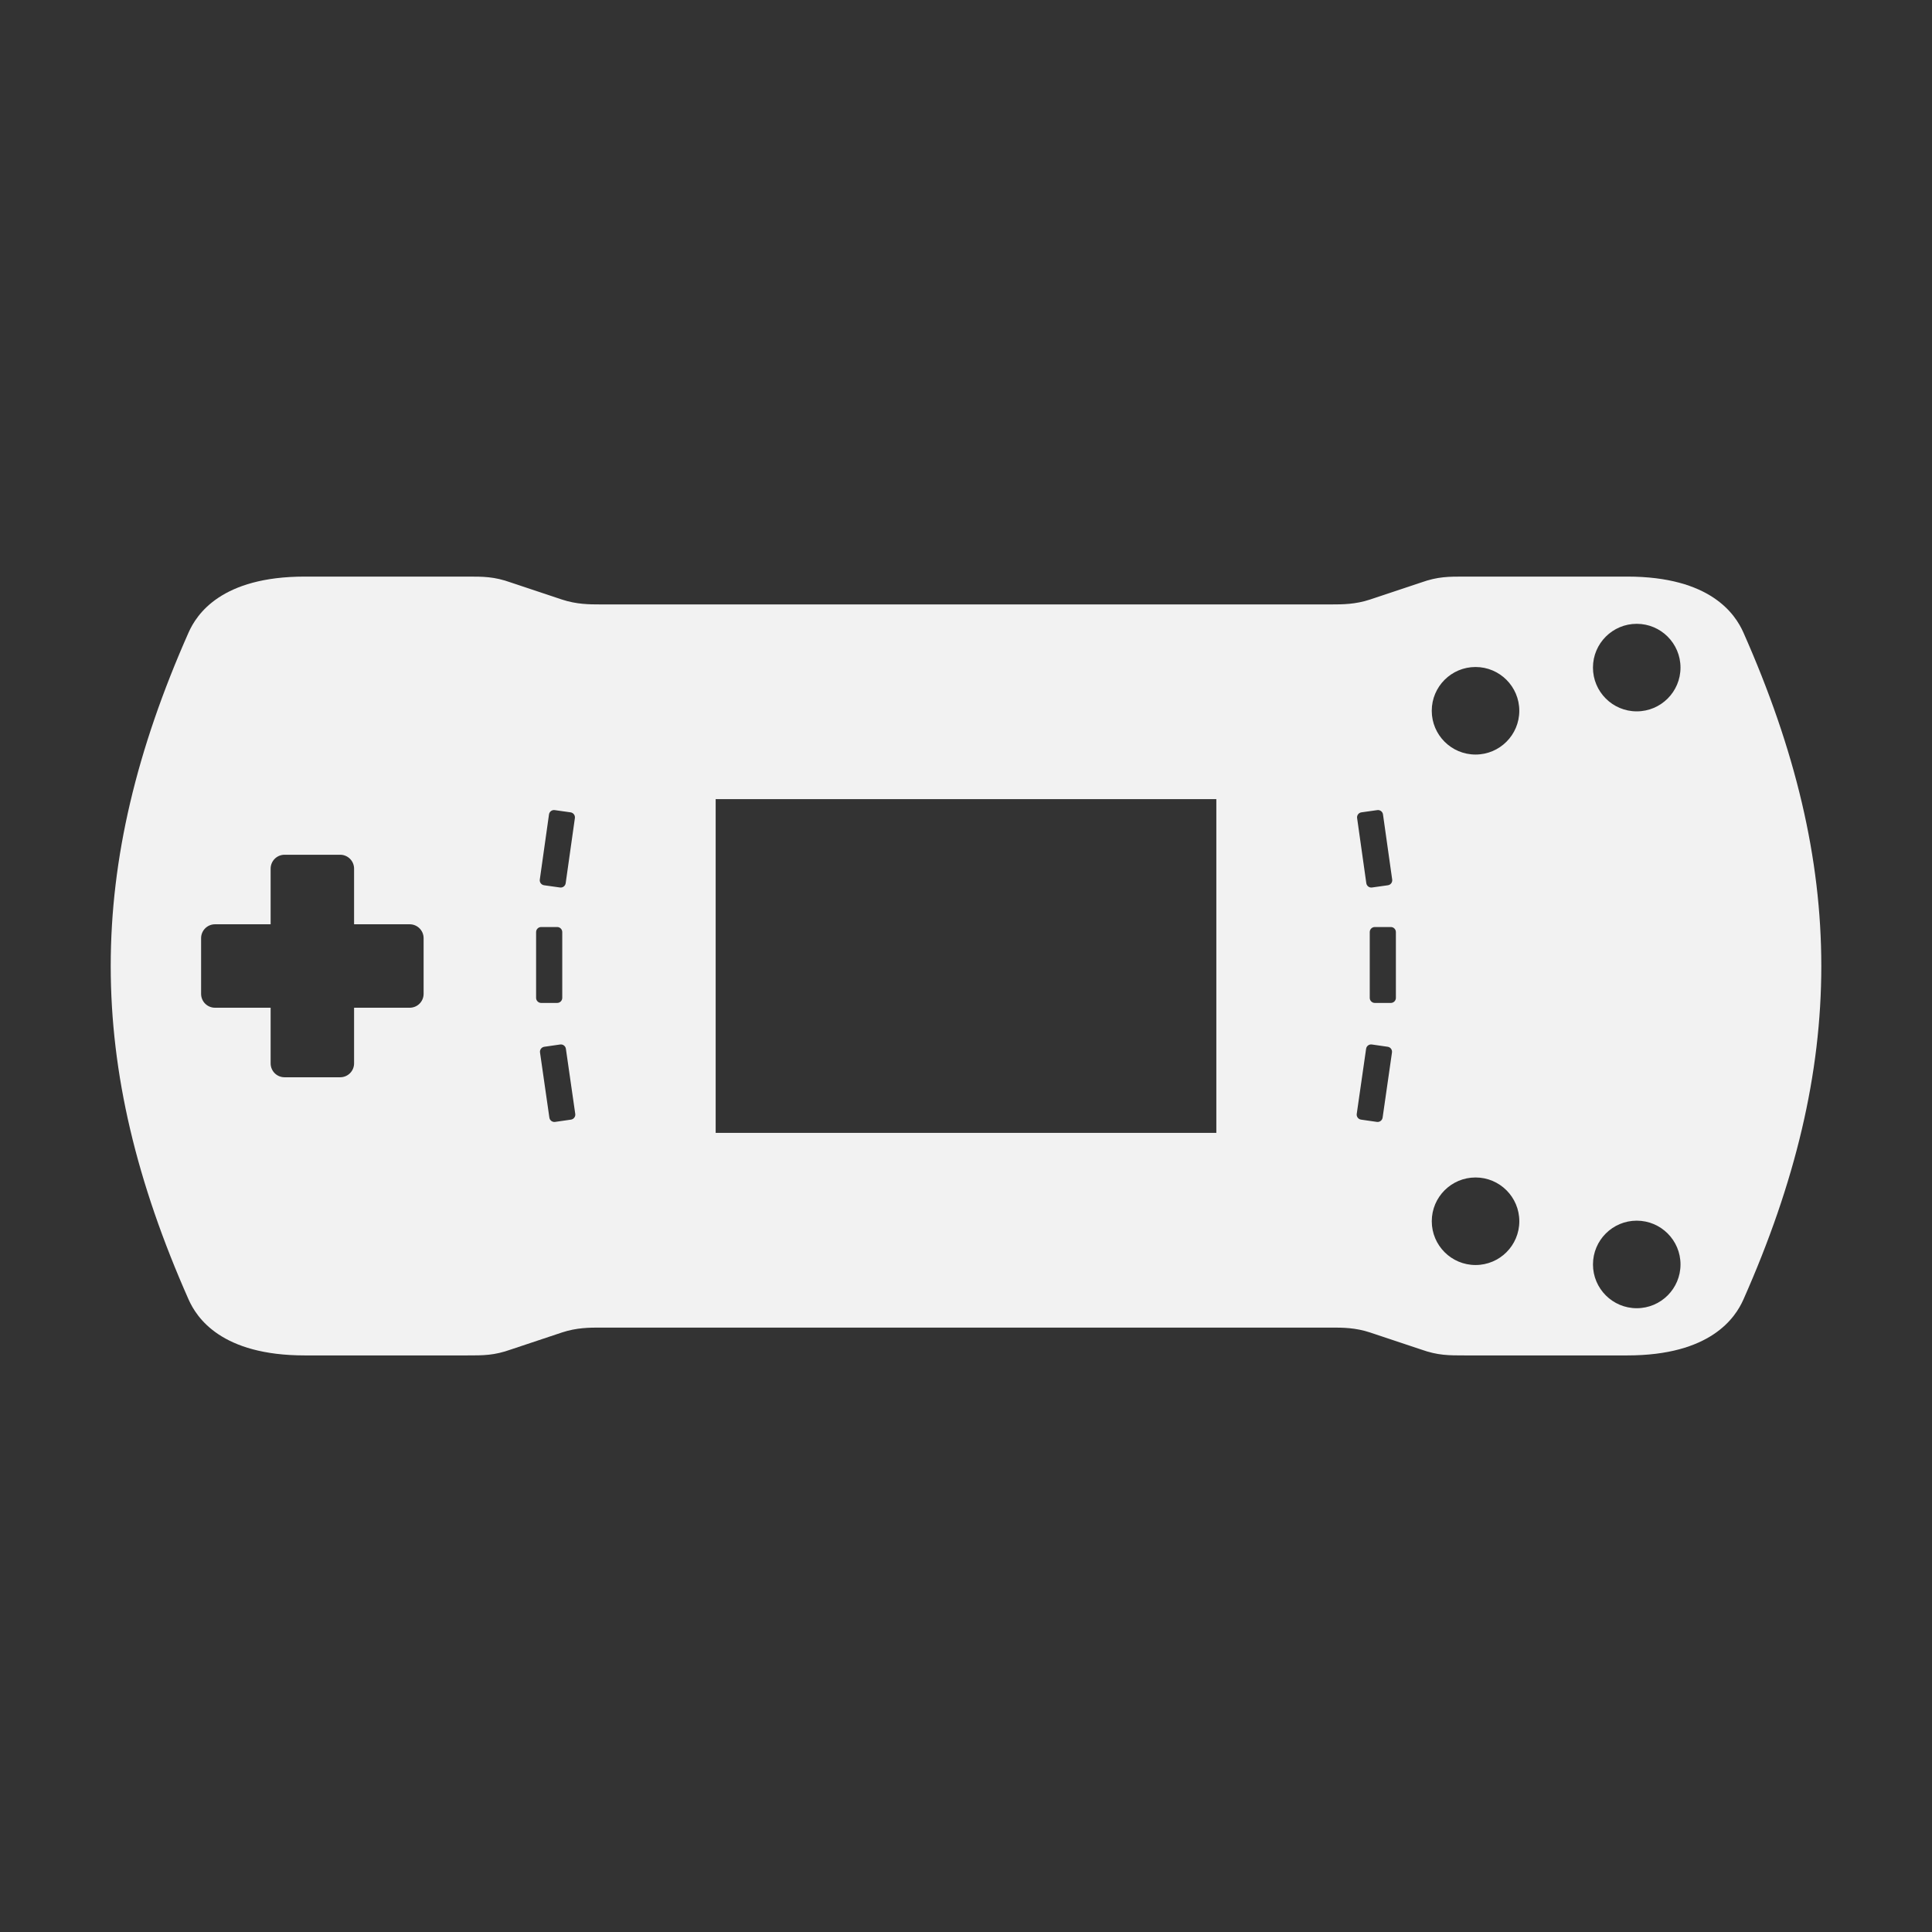 <?xml version="1.0" encoding="utf-8"?>
<!-- Generator: Adobe Illustrator 16.0.0, SVG Export Plug-In . SVG Version: 6.00 Build 0)  -->
<!DOCTYPE svg PUBLIC "-//W3C//DTD SVG 1.1 Tiny//EN" "http://www.w3.org/Graphics/SVG/1.1/DTD/svg11-tiny.dtd">
<svg version="1.1" baseProfile="tiny" id="Calque_1"
	 xmlns="http://www.w3.org/2000/svg" xmlns:xlink="http://www.w3.org/1999/xlink" x="0px" y="0px" width="192px" height="192px"
	 viewBox="0 0 192 192" xml:space="preserve">
<rect x="0" y="0" width="192" height="192" fill="#333333" stroke="none"/>
<path fill="#F2F2F2" d="M173.259,62.862c-0.812-1.831-3.273-5.561-11.543-5.561c-5.73,0-12.51,0-16.133,0
	c-1.606,0-2.683-0.012-4.38,0.596l-5.054,1.685c-1.445,0.482-2.769,0.484-3.726,0.484H59.575c-0.956,0-2.28-0.002-3.726-0.484
	l-5.054-1.685c-1.696-0.607-2.773-0.596-4.379-0.596c-3.623,0-10.403,0-16.134,0c-8.27,0-10.731,3.73-11.543,5.561
	C13.58,74.502,11.003,85.251,11.003,96s2.577,21.498,7.737,33.138c0.812,1.831,3.273,5.562,11.543,5.562c5.73,0,12.511,0,16.134,0
	c1.605,0,2.683,0.012,4.379-0.596l5.054-1.685c1.445-0.482,2.77-0.484,3.726-0.484h72.849c0.957,0,2.28,0.002,3.726,0.484
	l5.054,1.685c1.697,0.607,2.773,0.596,4.38,0.596c3.623,0,10.402,0,16.133,0c8.27,0,10.731-3.73,11.543-5.562
	c5.16-11.64,7.738-22.389,7.738-33.138S178.419,74.502,173.259,62.862z M42.098,98.765c0,0.766-0.617,1.382-1.382,1.382h-5.528
	v5.528c0,0.767-0.618,1.382-1.383,1.382h-5.527c-0.765,0-1.383-0.615-1.383-1.382v-5.528h-5.528c-0.764,0-1.382-0.616-1.382-1.382
	v-5.529c0-0.761,0.618-1.382,1.382-1.382h5.528v-5.528c0-0.761,0.618-1.382,1.383-1.382h5.527c0.765,0,1.383,0.621,1.383,1.382
	v5.528h5.528c0.765,0,1.382,0.621,1.382,1.382V98.765z M53.645,87.408l0.914-6.473c0.039-0.275,0.294-0.467,0.568-0.427l1.576,0.222
	c0.275,0.039,0.467,0.293,0.429,0.568l-0.915,6.473c-0.038,0.275-0.293,0.467-0.567,0.427l-1.577-0.222
	C53.797,87.938,53.605,87.683,53.645,87.408z M53.277,99.167V92.63c0-0.278,0.225-0.503,0.503-0.503h1.593
	c0.277,0,0.503,0.225,0.503,0.503v6.537c0,0.277-0.226,0.503-0.503,0.503H53.78C53.502,99.67,53.277,99.444,53.277,99.167z
	 M56.741,111.267l-1.576,0.227c-0.274,0.039-0.529-0.152-0.569-0.427l-0.93-6.472c-0.04-0.274,0.151-0.529,0.426-0.568l1.576-0.227
	c0.274-0.04,0.529,0.15,0.569,0.426l0.931,6.471C57.207,110.972,57.017,111.227,56.741,111.267z M120.878,112.585H71.122v-33.17
	h49.756V112.585z M135.296,80.73l1.576-0.222c0.275-0.04,0.529,0.152,0.568,0.427l0.914,6.473c0.039,0.275-0.152,0.529-0.427,0.568
	l-1.577,0.222c-0.275,0.04-0.529-0.152-0.568-0.427l-0.914-6.473C134.829,81.023,135.021,80.769,135.296,80.73z M138.333,104.595
	l-0.93,6.472c-0.039,0.274-0.294,0.466-0.569,0.427l-1.576-0.227c-0.275-0.04-0.466-0.295-0.427-0.57l0.931-6.471
	c0.04-0.275,0.294-0.466,0.569-0.426l1.576,0.227C138.183,104.065,138.373,104.32,138.333,104.595z M138.722,99.167
	c0,0.277-0.225,0.503-0.502,0.503h-1.594c-0.277,0-0.502-0.226-0.502-0.503V92.63c0-0.278,0.225-0.503,0.502-0.503h1.594
	c0.277,0,0.502,0.225,0.502,0.503V99.167z M146.636,66.286c2.402,0,4.35,1.947,4.35,4.35s-1.947,4.35-4.35,4.35
	s-4.35-1.948-4.35-4.35S144.233,66.286,146.636,66.286z M146.638,125.716c-2.402,0-4.35-1.947-4.35-4.35s1.947-4.35,4.35-4.35
	s4.35,1.947,4.35,4.35S149.04,125.716,146.638,125.716z M162.656,61.994c2.402,0,4.35,1.948,4.35,4.35s-1.947,4.35-4.35,4.35
	c-2.401,0-4.35-1.948-4.35-4.35S160.255,61.994,162.656,61.994z M162.657,130.009c-2.401,0-4.349-1.948-4.349-4.35
	c0-2.402,1.947-4.35,4.349-4.35c2.402,0,4.35,1.947,4.35,4.35C167.007,128.061,165.06,130.009,162.657,130.009z"/>
</svg>
